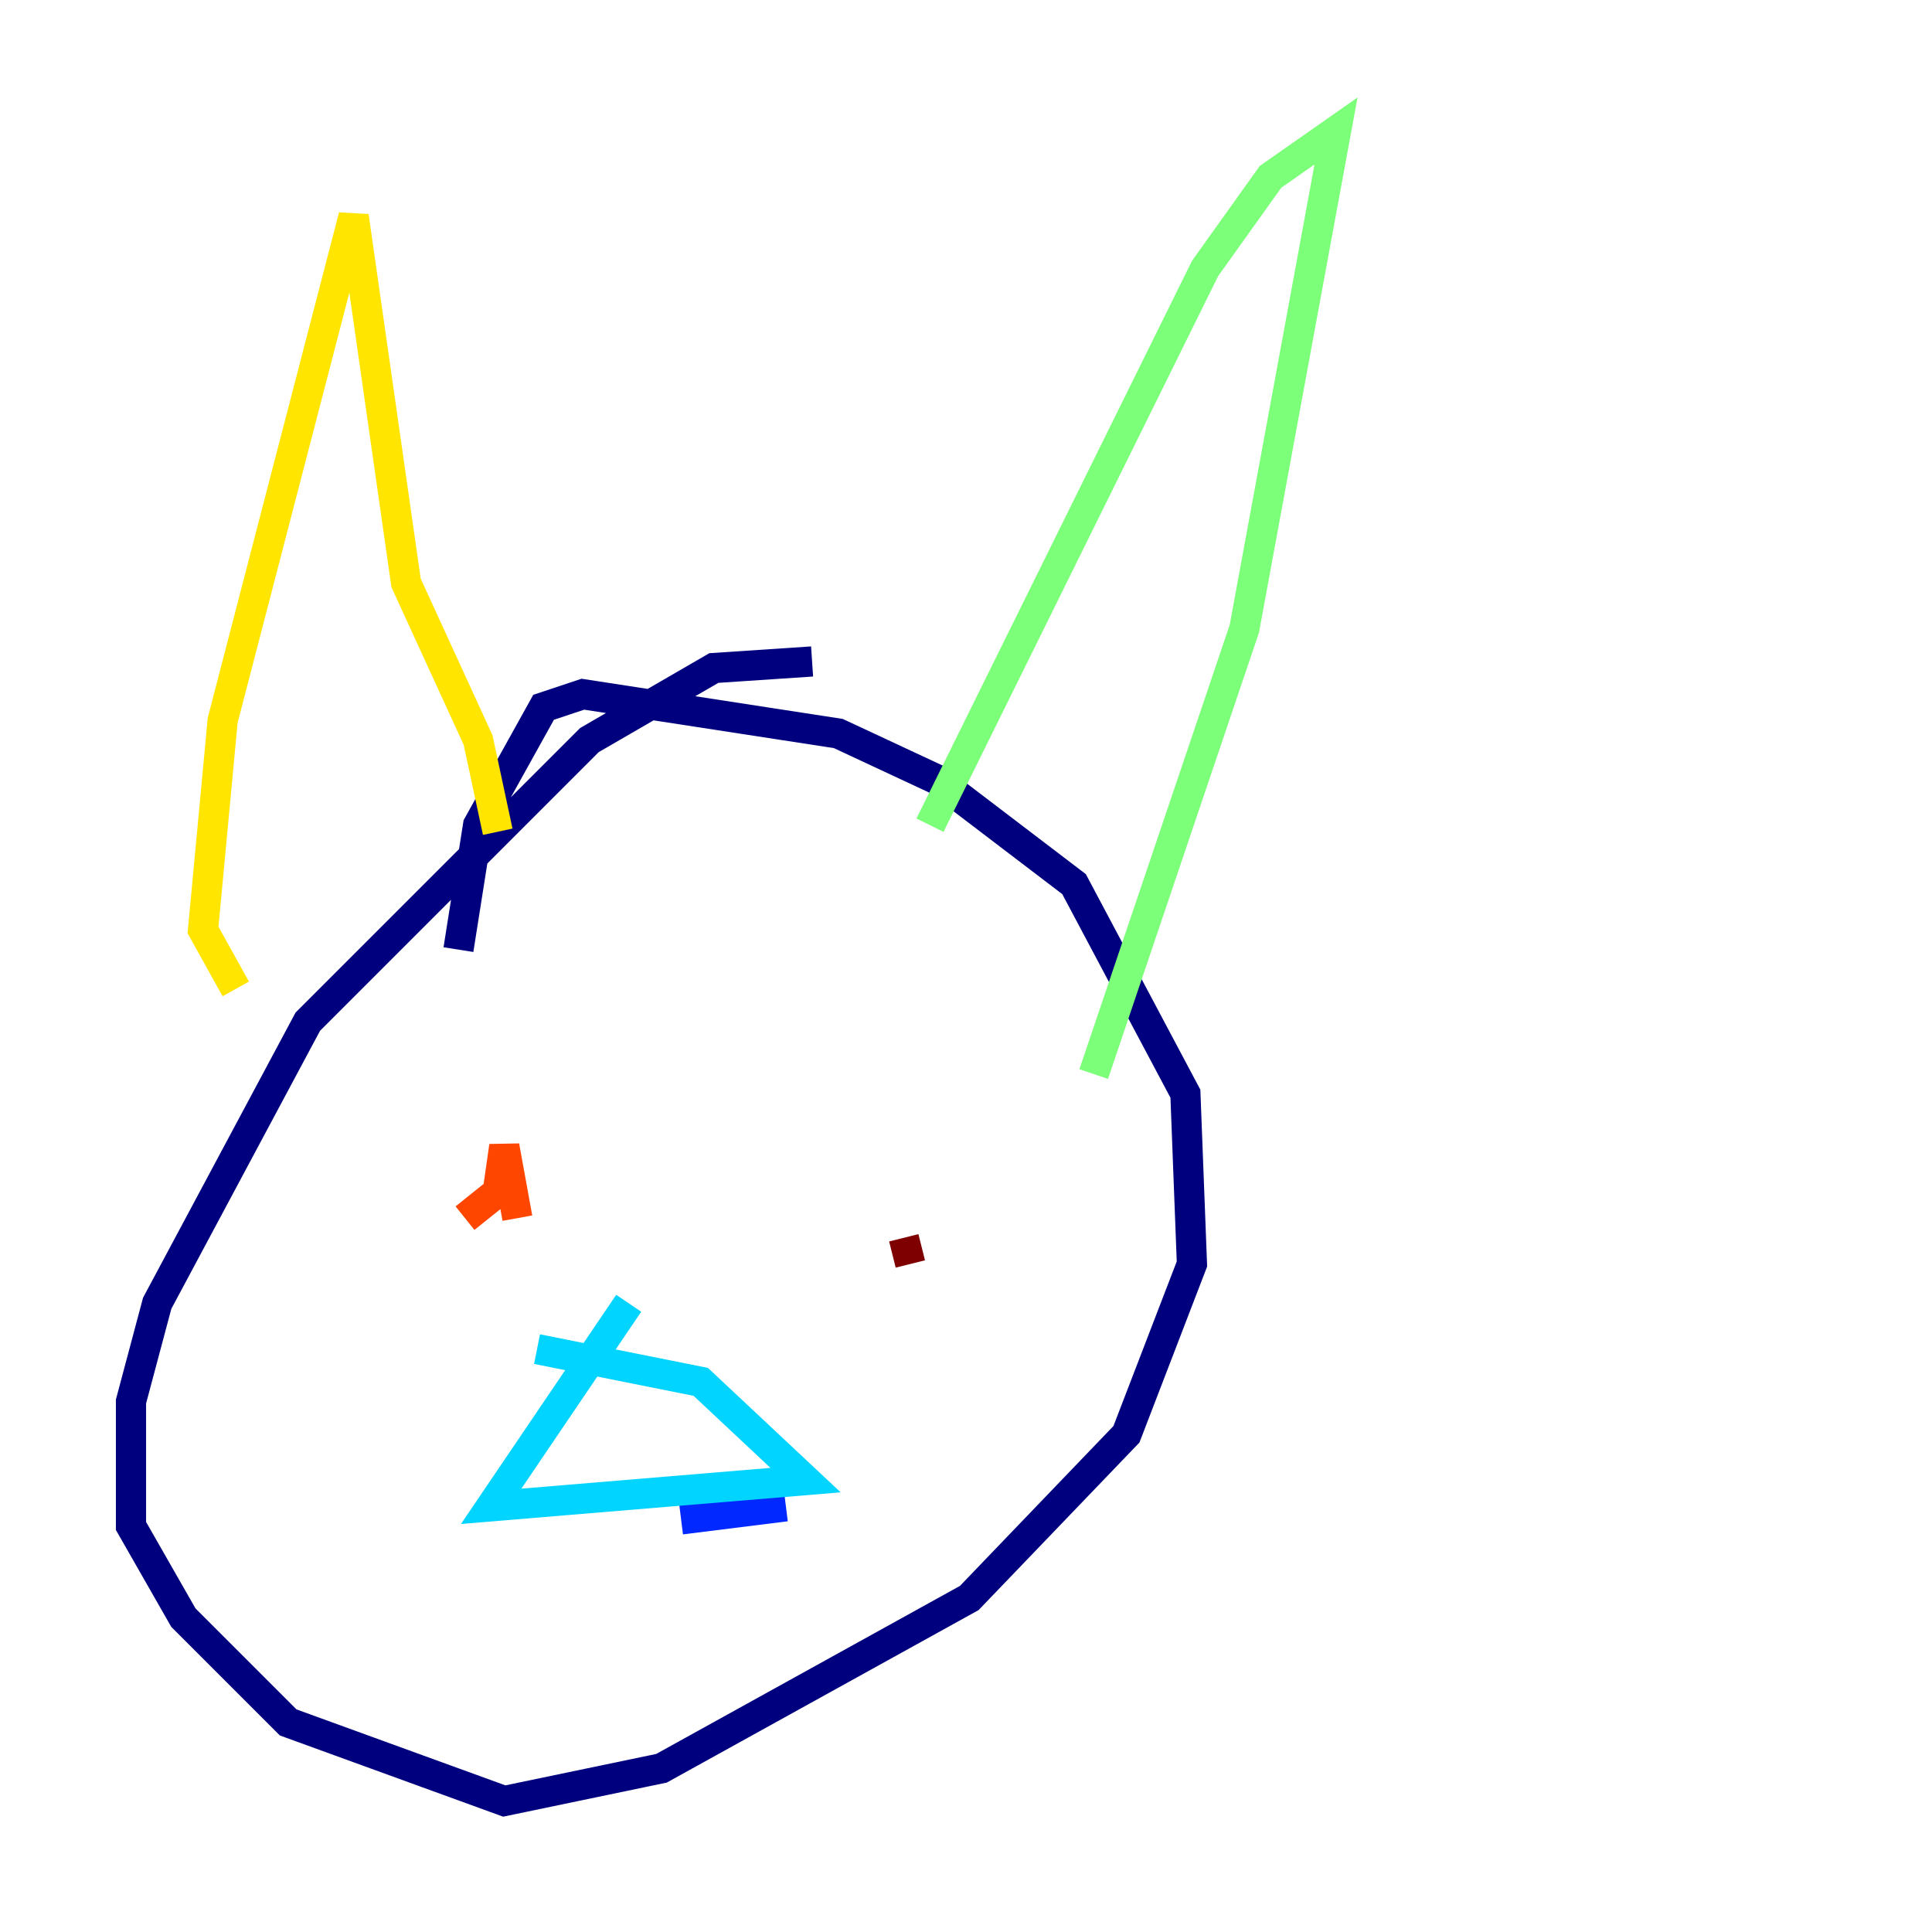 <?xml version="1.0" encoding="utf-8" ?>
<svg baseProfile="tiny" height="128" version="1.2" viewBox="0,0,128,128" width="128" xmlns="http://www.w3.org/2000/svg" xmlns:ev="http://www.w3.org/2001/xml-events" xmlns:xlink="http://www.w3.org/1999/xlink"><defs /><polyline fill="none" points="53.803,43.824 47.295,44.258 39.051,49.031 20.393,67.688 10.414,86.346 8.678,92.854 8.678,101.098 12.149,107.173 19.091,114.115 33.41,119.322 43.824,117.153 64.217,105.871 74.63,95.024 78.969,83.742 78.536,72.461 71.159,58.576 62.047,51.634 55.539,48.597 38.617,45.993 36.014,46.861 31.675,54.671 30.373,62.915" stroke="#00007f" stroke-width="2" /><polyline fill="none" points="45.125,100.664 52.068,99.797" stroke="#0028ff" stroke-width="2" /><polyline fill="none" points="41.654,86.346 32.542,99.797 53.37,98.061 46.427,91.552 35.58,89.383" stroke="#00d4ff" stroke-width="2" /><polyline fill="none" points="61.614,54.671 79.837,17.79 84.176,11.715 88.515,8.678 82.441,41.654 72.461,71.159" stroke="#7cff79" stroke-width="2" /><polyline fill="none" points="32.976,55.105 31.675,49.031 26.902,38.617 23.43,14.319 14.752,47.729 13.451,61.614 15.62,65.519" stroke="#ffe500" stroke-width="2" /><polyline fill="none" points="34.278,80.705 33.41,75.932 32.976,78.969 30.807,80.705" stroke="#ff4600" stroke-width="2" /><polyline fill="none" points="60.312,83.742 59.878,82.007" stroke="#7f0000" stroke-width="2" /></svg>